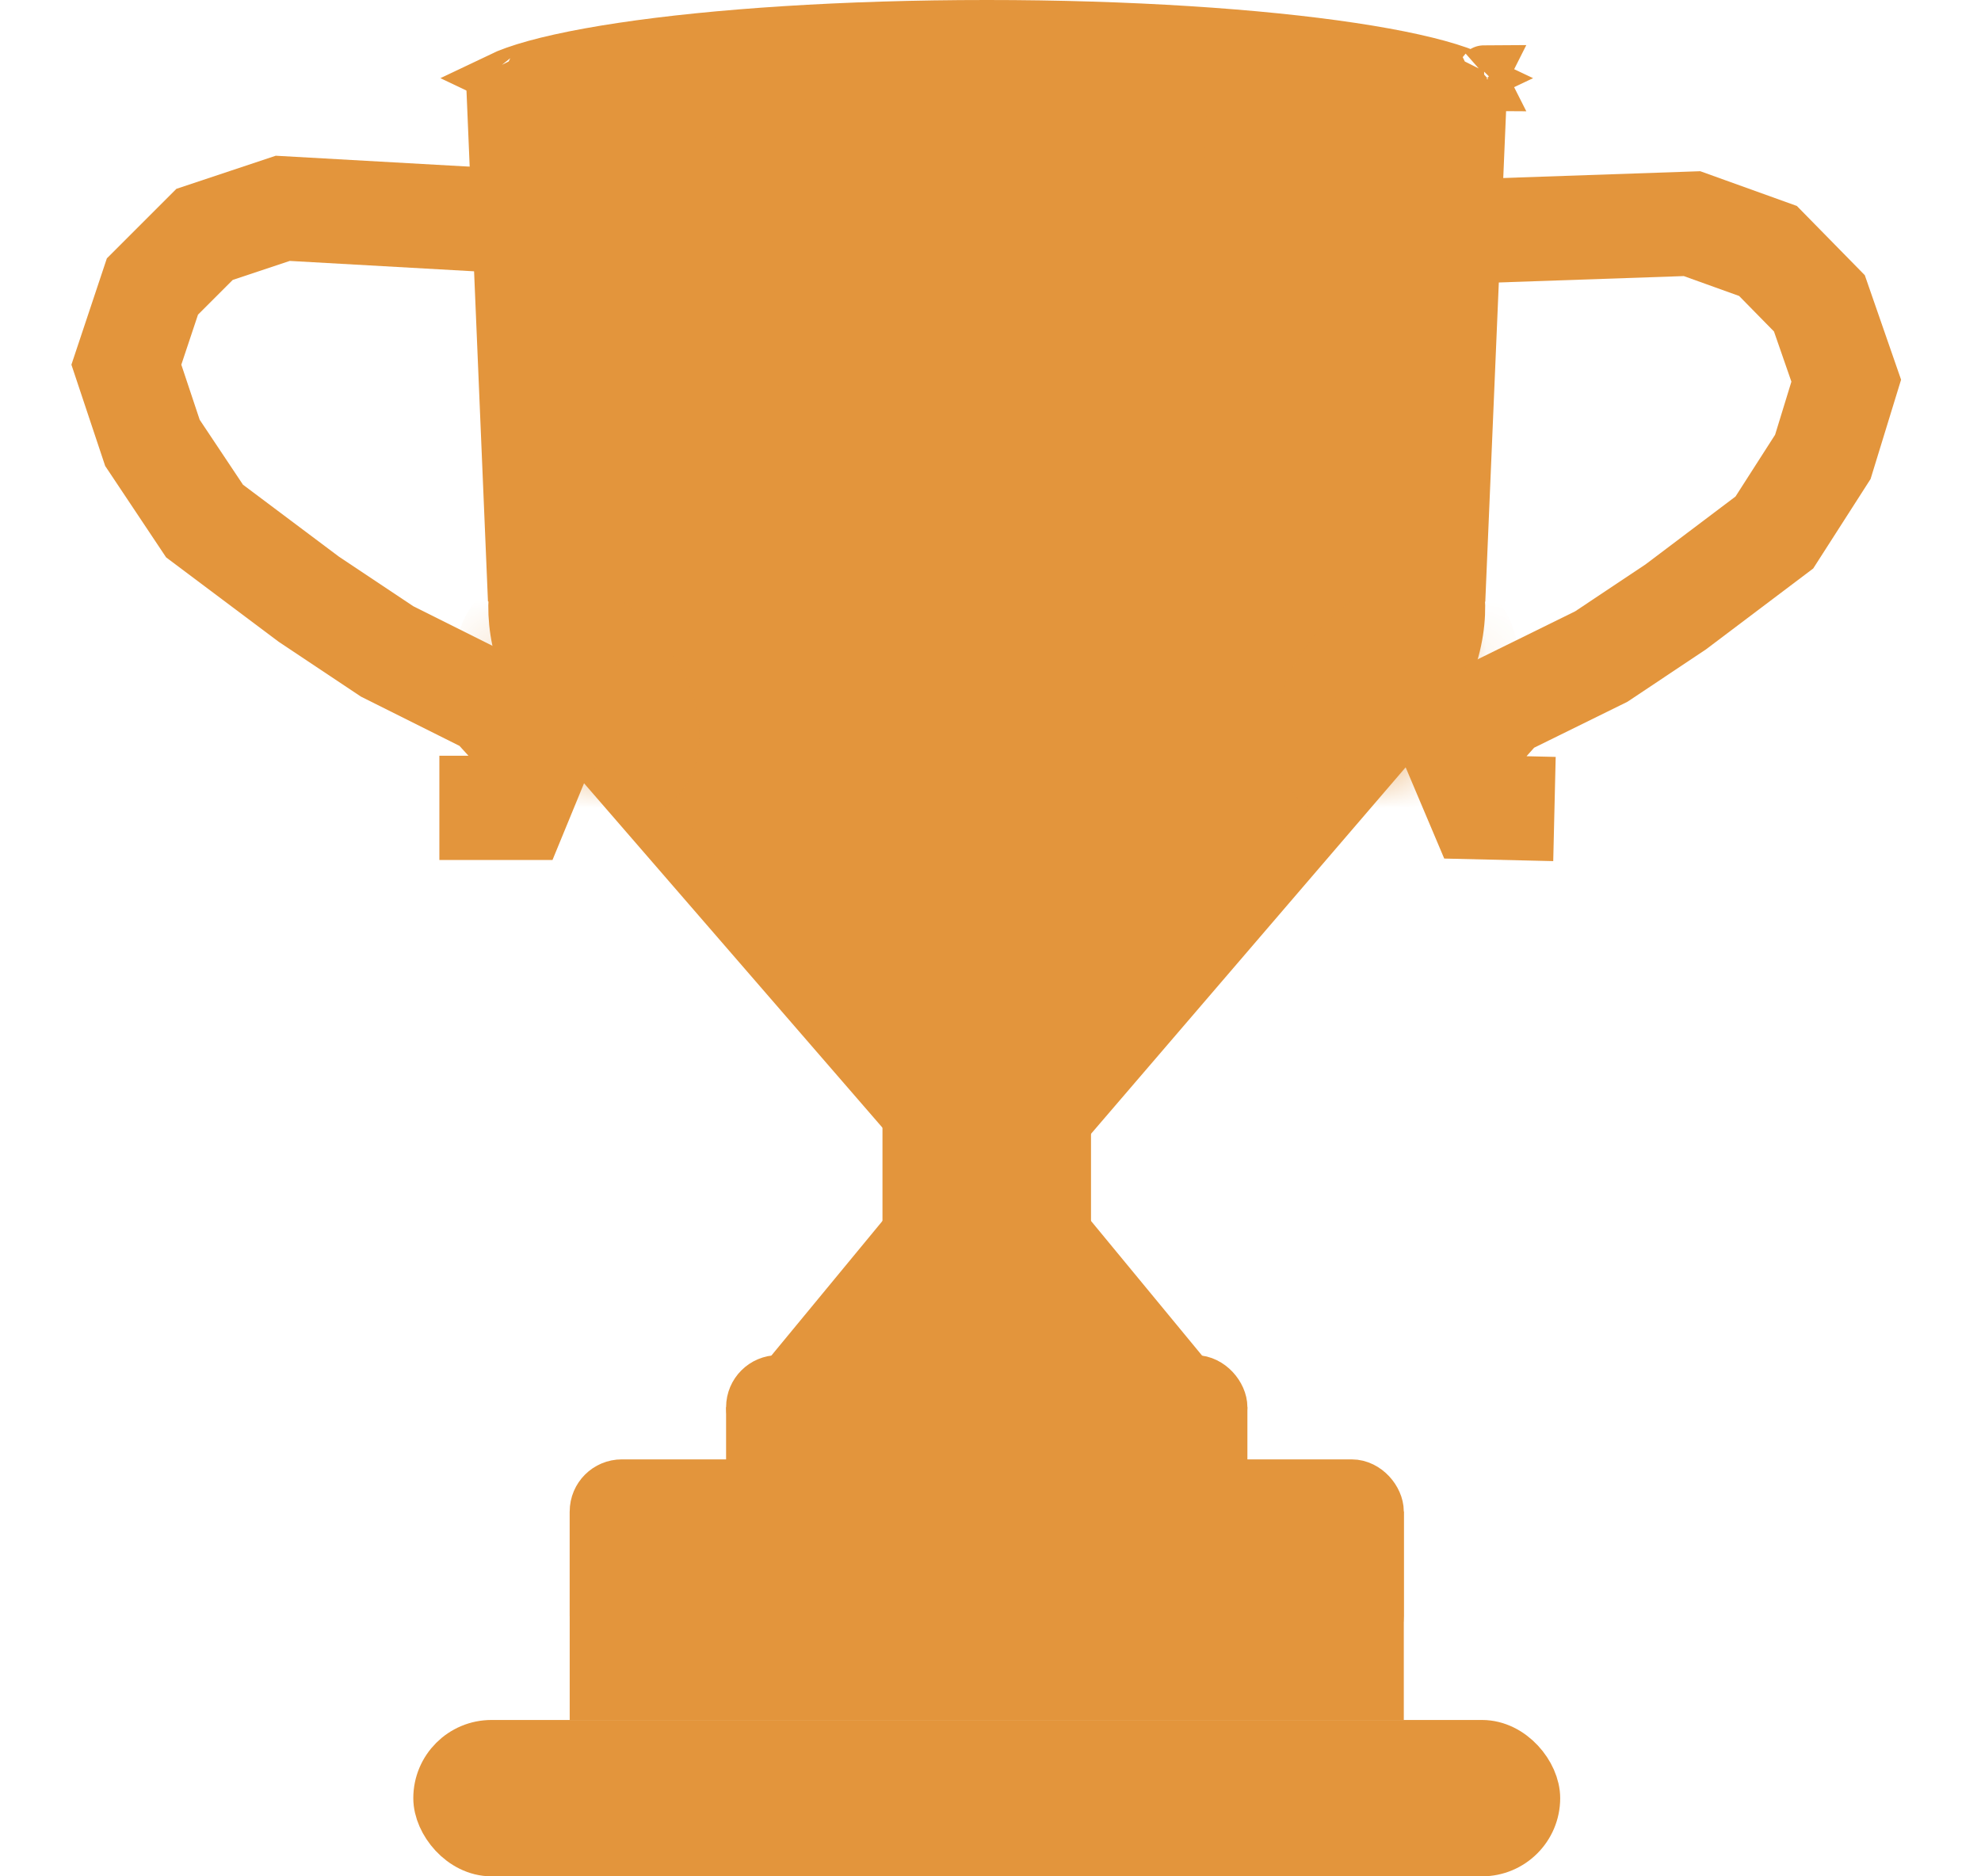 <svg width="38" height="36" viewBox="0 0 38 36" fill="none" xmlns="http://www.w3.org/2000/svg">
<rect x="8.428" y="33.5" width="21" height="2" rx="1" fill="#E3953C" stroke="#E3953C"/>
<rect x="11.428" y="29.5" width="15" height="3" fill="#E3953C" stroke="#E3953C"/>
<rect x="11.428" y="28.5" width="15" height="3" rx="0.5" fill="#E3953C" stroke="#E3953C"/>
<rect x="14.428" y="26.5" width="9" height="1" rx="0.5" fill="#E3953C" stroke="#E3953C"/>
<rect x="14.428" y="27.5" width="9" height="1" fill="#E3953C" stroke="#E3953C"/>
<path d="M15.658 25.75L18.928 21.786L22.197 25.75H15.658Z" fill="#E3953C" stroke="#E3953C"/>
<rect x="17.428" y="18.5" width="3" height="6" fill="#E3953C" stroke="#E3953C"/>
<path d="M26.921 14.004L18.986 23.249L11.009 14.04L26.921 14.004Z" fill="#E3953C" stroke="#E3953C"/>
<rect x="11.428" y="2.5" width="15" height="11" fill="#E3953C" stroke="#E3953C"/>
<path d="M28.469 1.365C28.469 1.365 28.468 1.367 28.464 1.37C28.467 1.367 28.468 1.365 28.469 1.365ZM27.975 1.387C28.087 1.427 28.179 1.465 28.252 1.5C28.179 1.535 28.087 1.573 27.975 1.613C27.513 1.776 26.818 1.932 25.925 2.066C24.146 2.333 21.672 2.5 18.928 2.5C16.183 2.5 13.709 2.333 11.931 2.066C11.038 1.932 10.342 1.776 9.881 1.613C9.768 1.573 9.677 1.535 9.604 1.5C9.677 1.465 9.768 1.427 9.881 1.387C10.342 1.224 11.038 1.068 11.931 0.934C13.709 0.667 16.183 0.5 18.928 0.5C21.672 0.5 24.146 0.667 25.925 0.934C26.818 1.068 27.513 1.224 27.975 1.387ZM9.387 1.365C9.387 1.365 9.389 1.367 9.391 1.37C9.388 1.367 9.387 1.365 9.387 1.365ZM9.387 1.635C9.387 1.635 9.388 1.633 9.391 1.63C9.389 1.633 9.387 1.635 9.387 1.635ZM28.464 1.63C28.468 1.633 28.469 1.635 28.469 1.635C28.468 1.635 28.467 1.633 28.464 1.63Z" fill="#E3953C" stroke="#E3953C"/>
<rect x="23.658" y="1.812" width="4.741" height="9.018" transform="rotate(2.428 23.658 1.812)" fill="#E3953C" stroke="#E3953C"/>
<path d="M27.92 12.291C27.819 12.768 27.629 13.153 27.429 13.394C27.212 13.654 27.079 13.646 27.064 13.643C27.05 13.64 26.925 13.593 26.833 13.267C26.747 12.967 26.73 12.537 26.831 12.06C26.933 11.583 27.122 11.197 27.322 10.957C27.539 10.697 27.672 10.705 27.686 10.708C27.701 10.711 27.826 10.758 27.918 11.084C28.004 11.384 28.021 11.814 27.92 12.291Z" fill="#E3953C" stroke="#E3953C"/>
<mask id="path-13-inside-1_1984_506" fill="white">
<ellipse cx="26.781" cy="13.387" rx="0.968" ry="1.695" transform="rotate(41.937 26.781 13.387)"/>
</mask>
<ellipse cx="26.781" cy="13.387" rx="0.968" ry="1.695" transform="rotate(41.937 26.781 13.387)" fill="#E3953C"/>
<path d="M26.757 13.366C26.539 13.609 26.317 13.74 26.174 13.787C26.001 13.845 26.133 13.74 26.317 13.905L24.98 15.393C25.561 15.915 26.306 15.851 26.804 15.686C27.332 15.511 27.837 15.156 28.245 14.703L26.757 13.366ZM26.317 13.905C26.5 14.07 26.41 14.212 26.448 14.034C26.48 13.887 26.587 13.652 26.805 13.409L25.317 12.072C24.91 12.526 24.611 13.066 24.494 13.61C24.383 14.123 24.398 14.87 24.98 15.393L26.317 13.905ZM26.805 13.409C27.023 13.166 27.246 13.035 27.388 12.988C27.561 12.93 27.43 13.035 27.246 12.87L28.583 11.382C28.001 10.86 27.256 10.924 26.759 11.089C26.23 11.264 25.725 11.619 25.317 12.072L26.805 13.409ZM27.246 12.87C27.062 12.705 27.153 12.563 27.114 12.741C27.082 12.888 26.976 13.123 26.757 13.366L28.245 14.703C28.653 14.249 28.951 13.709 29.069 13.165C29.18 12.652 29.164 11.905 28.583 11.382L27.246 12.87Z" fill="#E3953C" mask="url(#path-13-inside-1_1984_506)"/>
<rect x="-0.478" y="0.521" width="4.741" height="9.039" transform="matrix(-0.999 0.042 0.042 0.999 13.696 1.29)" fill="#E3953C" stroke="#E3953C"/>
<path d="M9.936 12.291C10.037 12.768 10.226 13.153 10.427 13.394C10.643 13.654 10.777 13.646 10.791 13.643C10.805 13.64 10.93 13.593 11.023 13.267C11.108 12.967 11.125 12.537 11.024 12.06C10.923 11.583 10.733 11.197 10.533 10.957C10.317 10.697 10.183 10.705 10.169 10.708C10.155 10.711 10.03 10.758 9.937 11.084C9.852 11.384 9.835 11.814 9.936 12.291Z" fill="#E3953C" stroke="#E3953C"/>
<mask id="path-17-inside-2_1984_506" fill="white">
<ellipse cx="0.968" cy="1.695" rx="0.968" ry="1.695" transform="matrix(-0.744 0.668 0.668 0.744 10.661 11.479)"/>
</mask>
<ellipse cx="0.968" cy="1.695" rx="0.968" ry="1.695" transform="matrix(-0.744 0.668 0.668 0.744 10.661 11.479)" fill="#E3953C"/>
<path d="M11.098 13.366C11.316 13.609 11.539 13.74 11.681 13.787C11.854 13.845 11.723 13.74 11.539 13.905L12.876 15.393C12.294 15.915 11.549 15.851 11.052 15.686C10.523 15.511 10.018 15.156 9.61 14.703L11.098 13.366ZM11.539 13.905C11.355 14.07 11.446 14.212 11.407 14.034C11.376 13.887 11.269 13.652 11.05 13.409L12.538 12.072C12.946 12.526 13.244 13.066 13.362 13.61C13.473 14.123 13.457 14.87 12.876 15.393L11.539 13.905ZM11.05 13.409C10.832 13.166 10.61 13.035 10.467 12.988C10.294 12.93 10.426 13.035 10.61 12.87L9.273 11.382C9.854 10.86 10.6 10.924 11.097 11.089C11.625 11.264 12.131 11.619 12.538 12.072L11.05 13.409ZM10.61 12.87C10.793 12.705 10.703 12.563 10.741 12.741C10.773 12.888 10.88 13.123 11.098 13.366L9.61 14.703C9.203 14.249 8.904 13.709 8.787 13.165C8.676 12.652 8.692 11.905 9.273 11.382L10.61 12.87Z" fill="#E3953C" mask="url(#path-17-inside-2_1984_506)"/>
<path d="M10.339 4.274L5.424 3.997L3.924 4.497L2.924 5.497L2.424 6.997L2.924 8.497L3.924 9.997L5.924 11.497L7.427 12.499L9.427 13.499L10.339 14.5L9.928 15.5L8.428 15.5" stroke="#E3953C" stroke-width="2"/>
<path d="M27.726 4.454L32.457 4.291L33.914 4.815L34.9 5.82L35.415 7.304L34.966 8.766L34.036 10.217L32.142 11.646L30.716 12.597L28.811 13.535L27.954 14.497L28.373 15.488L29.818 15.522" stroke="#E3953C" stroke-width="2"/>
</svg>

